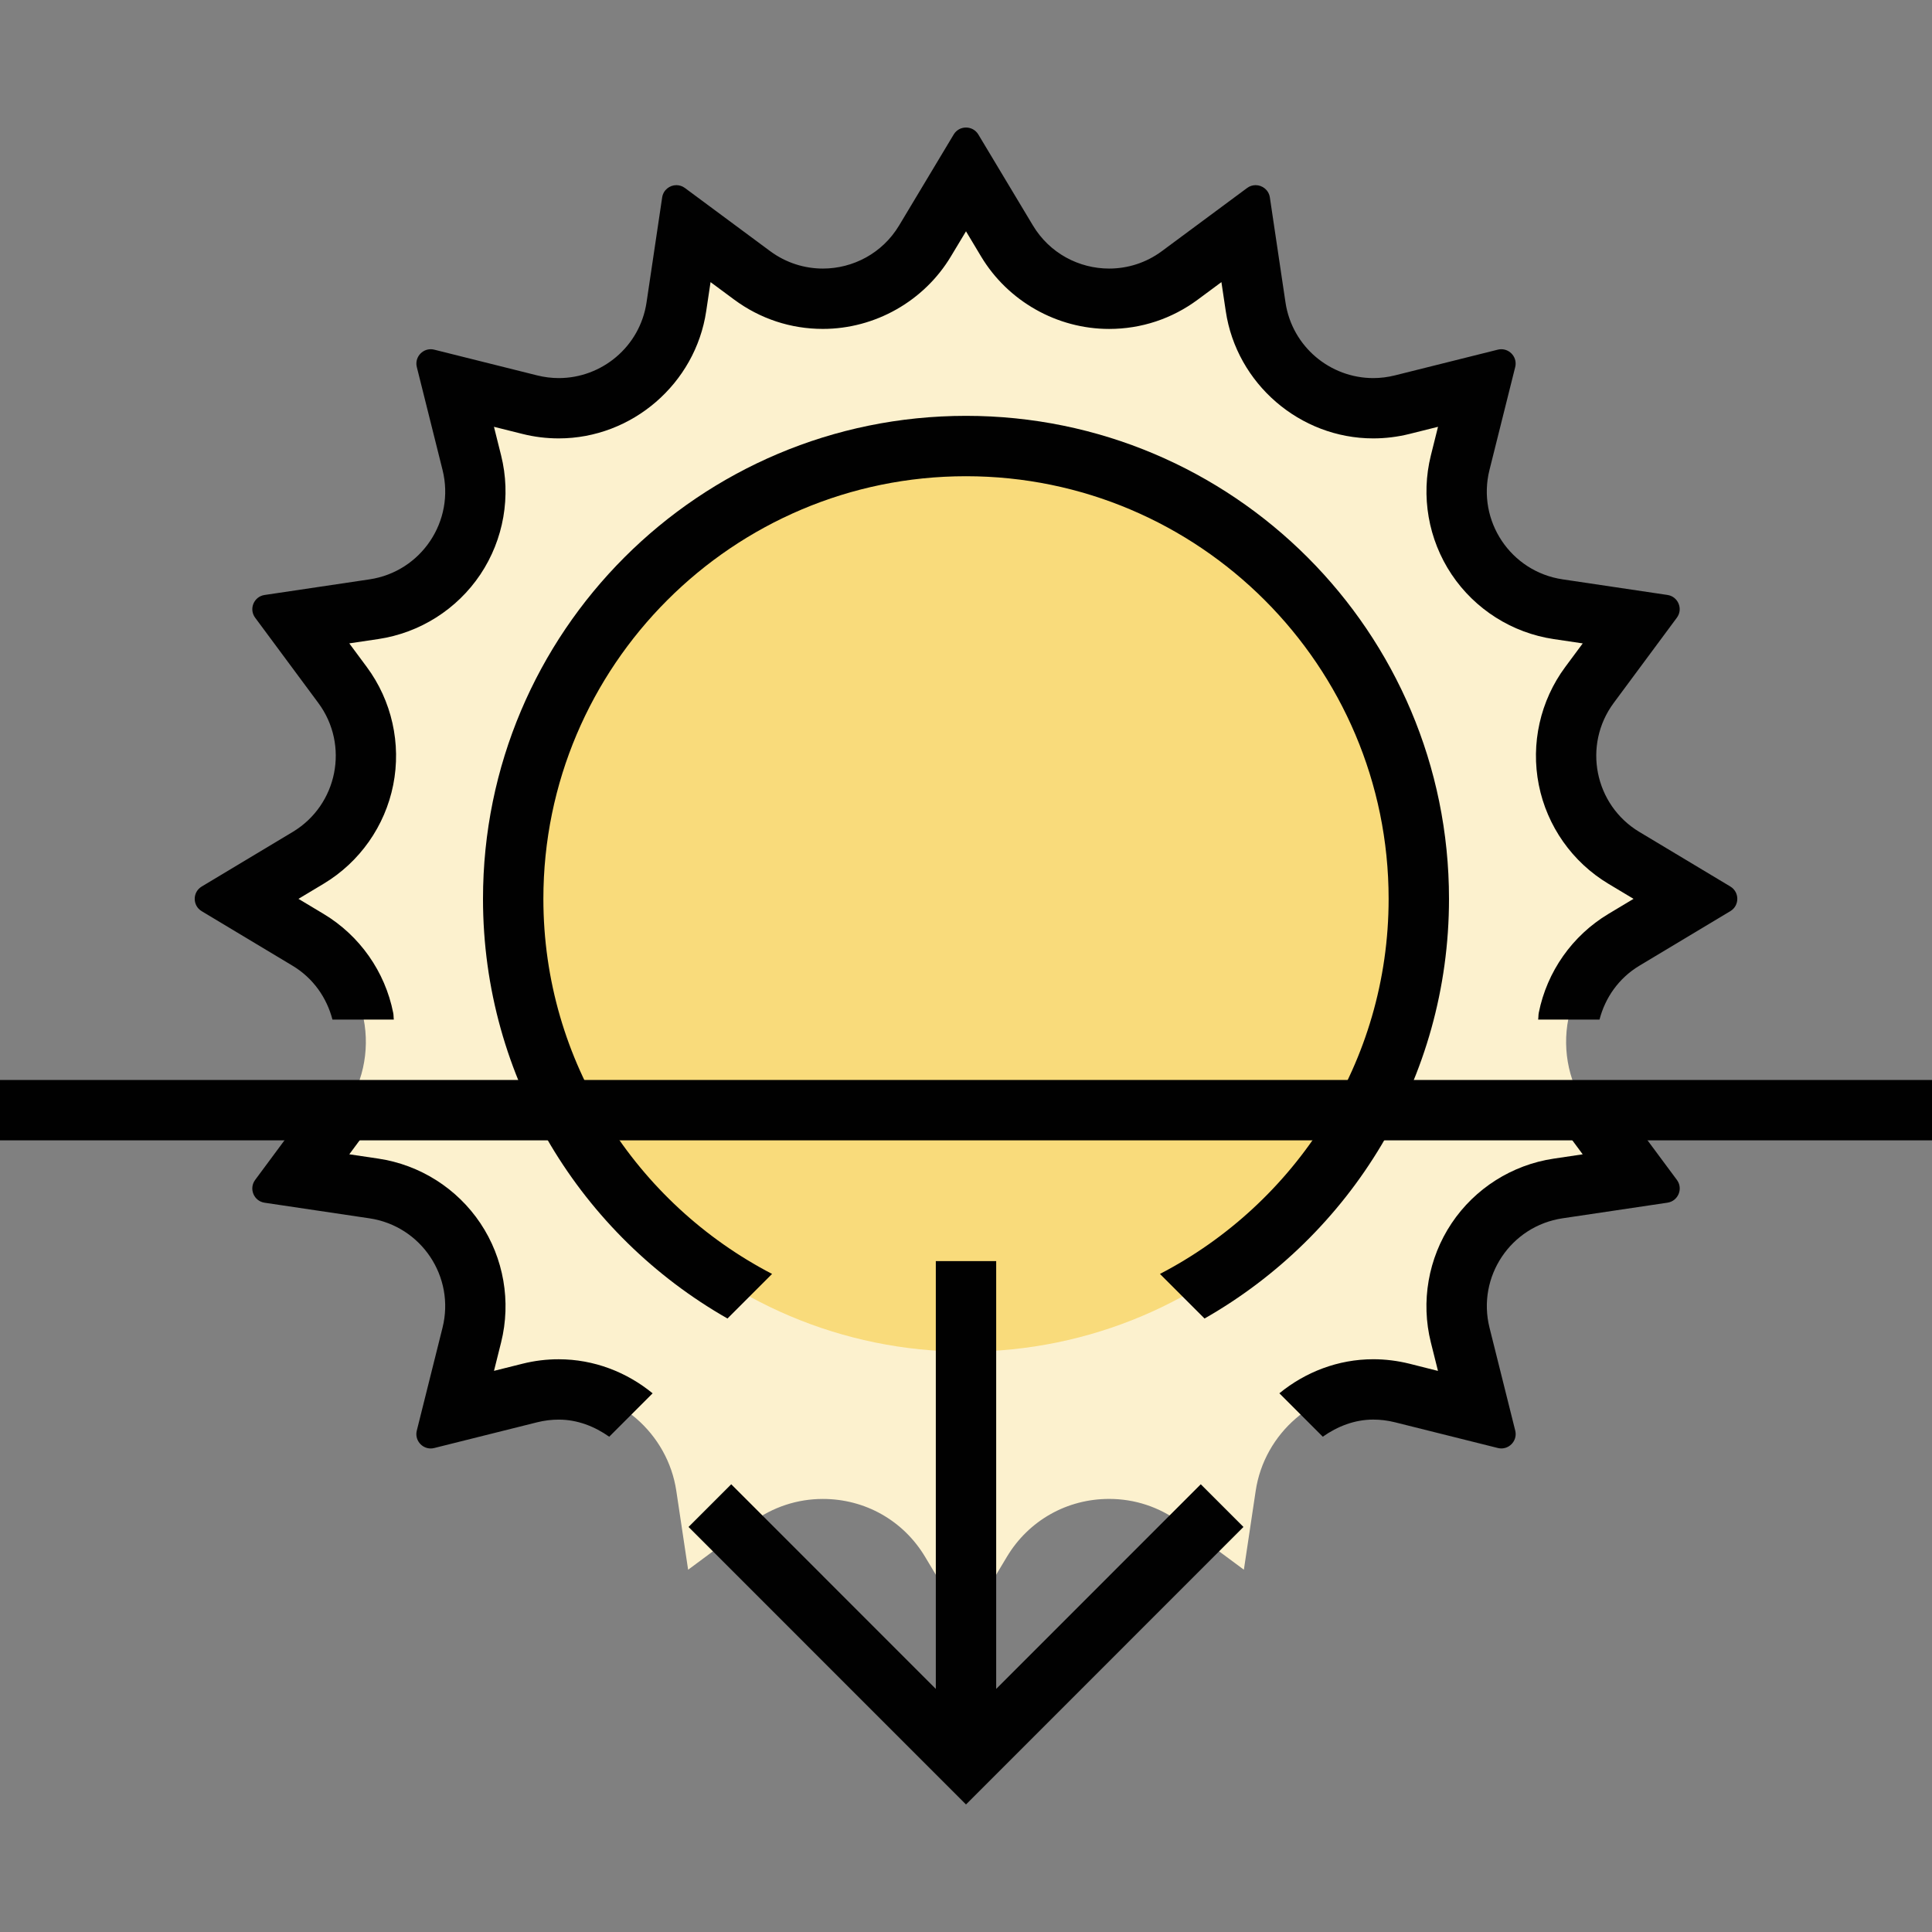 <svg version="1.1" id="Capa_1" xmlns="http://www.w3.org/2000/svg" xmlns:xlink="http://www.w3.org/1999/xlink" x="0px" y="0px"
	 viewBox="0 0 512 512" style="enable-background:new 0 0 512 512;" xml:space="preserve">
<rect x="0" y="0" width="512" height="512" fill="#808080" stroke="none"/>
<path style="fill:#FCF1CE;" d="M245.144,412.548c-5.752-9.584-15.872-15.312-27.08-15.312c-6.784,0-13.264,2.144-18.752,6.192
	l-16.952,12.568l-3.128-20.88c-2.28-15.336-15.672-26.904-31.16-26.904c-2.576,0-5.16,0.32-7.672,0.952l-20.488,5.12l5.128-20.488
	c2.16-8.608,0.56-17.784-4.376-25.168c-4.936-7.384-12.816-12.368-21.592-13.672l-20.888-3.112l12.576-16.96
	c5.296-7.144,7.328-16.224,5.592-24.936c-1.72-8.712-7.08-16.32-14.704-20.88l-18.104-10.864L81.64,227.34
	c7.624-4.568,12.984-12.184,14.72-20.896c1.736-8.704-0.296-17.792-5.592-24.92l-12.56-16.96l20.872-3.112
	c8.8-1.312,16.656-6.296,21.592-13.68c4.936-7.384,6.528-16.552,4.376-25.168l-5.16-20.584l20.52,5.216
	c2.52,0.632,5.096,0.952,7.672,0.952c15.48,0,28.872-11.56,31.16-26.896l3.128-20.888L199.32,72.98
	c5.48,4.056,11.968,6.192,18.752,6.192c11.2,0,21.328-5.728,27.08-15.312L256,45.756l10.856,18.104
	c5.752,9.584,15.872,15.312,27.08,15.312c6.8,0,13.264-2.144,18.752-6.192l16.952-12.576l3.128,20.888
	c2.28,15.336,15.672,26.896,31.16,26.896c2.576,0,5.16-0.32,7.672-0.952l20.488-5.12l-5.128,20.488
	c-2.16,8.6-0.56,17.776,4.376,25.16s12.8,12.368,21.592,13.68l20.872,3.112l-12.56,16.96c-5.296,7.136-7.328,16.208-5.592,24.92
	c1.72,8.712,7.08,16.328,14.688,20.896l18.12,10.872l-18.112,10.864c-7.624,4.56-12.984,12.168-14.704,20.88
	c-1.736,8.712,0.296,17.8,5.592,24.936l12.576,16.96l-20.888,3.112c-8.784,1.304-16.656,6.288-21.592,13.672
	s-6.528,16.552-4.376,25.168l5.16,20.584l-20.512-5.224c-2.512-0.632-5.096-0.952-7.672-0.952c-15.488,0-28.872,11.568-31.16,26.904
	l-3.128,20.88l-16.952-12.568c-5.488-4.056-11.968-6.192-18.752-6.192c-11.2,0-21.328,5.728-27.08,15.312L256,430.652
	L245.144,412.548z"/>
<g>
	<path style="fill:#010101;" d="M138.456,361.404l-7.544,1.888l1.888-7.552c2.696-10.8,0.696-22.304-5.48-31.552
		c-6.184-9.256-16.048-15.504-27.056-17.144l-7.696-1.144l4.632-6.256c1.264-1.712,2.24-3.576,3.208-5.448H81.32l-13.704,18.496
		c-1.712,2.312-0.344,5.616,2.496,6.04l27.792,4.136c13.752,2.048,22.744,15.504,19.368,28.992l-6.816,27.264
		c-0.616,2.472,1.296,4.736,3.68,4.736c0.312,0,0.624-0.04,0.944-0.12l27.256-6.816c1.92-0.48,3.848-0.712,5.736-0.712
		c4.936,0,9.496,1.792,13.376,4.536l11.504-11.504c-6.864-5.616-15.544-9.024-24.88-9.024
		C144.848,360.212,141.616,360.612,138.456,361.404z"/>
	<path style="fill:#010101;" d="M77.536,255.932c5.528,3.32,9.08,8.544,10.568,14.272h16.264c-0.088-0.6-0.04-1.208-0.168-1.808
		c-2.168-10.92-8.888-20.464-18.432-26.192l-6.672-4l6.68-4.008c9.544-5.728,16.264-15.272,18.432-26.192
		s-0.384-22.312-7.016-31.256L92.56,170.5l7.696-1.144c11.008-1.64,20.872-7.888,27.056-17.136c6.184-9.256,8.184-20.76,5.48-31.56
		l-1.888-7.552l7.552,1.888c3.152,0.792,6.384,1.184,9.616,1.184c19.416,0,36.216-14.496,39.08-33.72l1.152-7.696l6.256,4.632
		c6.864,5.08,14.992,7.768,23.504,7.768c13.824,0,26.824-7.36,33.928-19.2L256,61.3l4,6.672c7.104,11.84,20.104,19.2,33.928,19.2
		c8.512,0,16.648-2.688,23.504-7.776l6.256-4.632l1.152,7.696c2.856,19.224,19.664,33.72,39.08,33.72c3.224,0,6.464-0.4,9.616-1.184
		l7.552-1.888l-1.888,7.56c-2.696,10.8-0.696,22.304,5.488,31.552c6.184,9.256,16.048,15.504,27.056,17.144l7.696,1.144
		l-4.632,6.248c-6.632,8.944-9.184,20.336-7.008,31.256c2.168,10.92,8.888,20.464,18.432,26.192l6.672,4l-6.672,4
		c-9.544,5.728-16.264,15.272-18.44,26.184c-0.12,0.6-0.072,1.208-0.168,1.808h16.264c1.488-5.736,5.04-10.952,10.568-14.272
		l24.096-14.456c2.472-1.48,2.472-5.056,0-6.536l-24.096-14.456c-11.92-7.152-15.08-23.024-6.8-34.2l16.728-22.576
		c1.712-2.312,0.344-5.616-2.496-6.032l-27.792-4.136c-13.752-2.048-22.744-15.504-19.368-28.992l6.816-27.256
		c0.616-2.472-1.296-4.736-3.68-4.736c-0.312,0-0.624,0.04-0.944,0.12l-27.264,6.816c-1.92,0.48-3.848,0.712-5.736,0.712
		c-11.36,0-21.504-8.288-23.256-20.08l-4.136-27.792c-0.296-1.984-1.992-3.256-3.776-3.256c-0.776,0-1.56,0.232-2.256,0.752
		L307.92,66.548c-4.232,3.136-9.136,4.624-13.984,4.624c-7.96,0-15.768-4.024-20.208-11.432l-14.456-24.096
		c-0.744-1.232-2.008-1.848-3.272-1.848s-2.528,0.616-3.264,1.848L238.28,59.74c-4.448,7.408-12.256,11.432-20.208,11.432
		c-4.848,0-9.752-1.496-13.984-4.624L181.512,49.82c-0.696-0.512-1.48-0.752-2.256-0.752c-1.784,0-3.48,1.264-3.776,3.256
		l-4.136,27.792c-1.752,11.792-11.896,20.08-23.256,20.08c-1.888,0-3.808-0.232-5.736-0.712l-27.264-6.816
		c-0.32-0.08-0.632-0.12-0.944-0.12c-2.384,0-4.296,2.264-3.68,4.736l6.816,27.264c3.368,13.488-5.616,26.944-19.368,28.992
		l-27.792,4.136c-2.848,0.424-4.216,3.728-2.496,6.032l16.728,22.576c8.28,11.168,5.12,27.048-6.8,34.2L53.456,234.94
		c-2.472,1.48-2.472,5.056,0,6.536L77.536,255.932z"/>
	<path style="fill:#010101;" d="M430.68,294.204h-19.088c0.968,1.872,1.944,3.736,3.208,5.448l4.632,6.256l-7.696,1.144
		c-11.008,1.64-20.872,7.888-27.056,17.144s-8.184,20.76-5.488,31.56l1.888,7.552l-7.536-1.904c-3.16-0.784-6.392-1.192-9.616-1.192
		c-9.336,0-18.016,3.408-24.88,9.024l11.504,11.504c3.88-2.736,8.44-4.536,13.376-4.536c1.888,0,3.816,0.232,5.736,0.712
		l27.264,6.816c0.32,0.08,0.632,0.12,0.944,0.12c2.384,0,4.296-2.264,3.68-4.736l-6.816-27.264
		c-3.368-13.488,5.616-26.944,19.368-28.992l27.792-4.136c2.84-0.424,4.216-3.728,2.496-6.04L430.68,294.204z"/>
</g>
<path style="fill:#F9DB7B;" d="M256,358.204c-66.168,0-120-53.832-120-120s53.832-120,120-120s120,53.832,120,120
	S322.168,358.204,256,358.204z"/>
<g>
	<path style="fill:#010101;" d="M192.792,349.42l11.816-11.816C168.656,318.94,144,281.428,144,238.204c0-61.76,50.24-112,112-112
		s112,50.24,112,112c0,43.224-24.656,80.736-60.6,99.4l11.816,11.816C357.88,327.388,384,285.884,384,238.204
		c0-70.696-57.304-128-128-128c-70.688,0-128,57.304-128,128C128,285.884,154.128,327.388,192.792,349.42z"/>
	<polygon style="fill:#010101;" points="256,478.204 329.528,404.66 318.216,393.348 264,447.58 264,334.204 248,334.204 
		248,447.58 193.784,393.348 182.472,404.66 	"/>
</g>
<rect y="286.204" style="fill:#010101;" width="512" height="16"/>
</svg>
